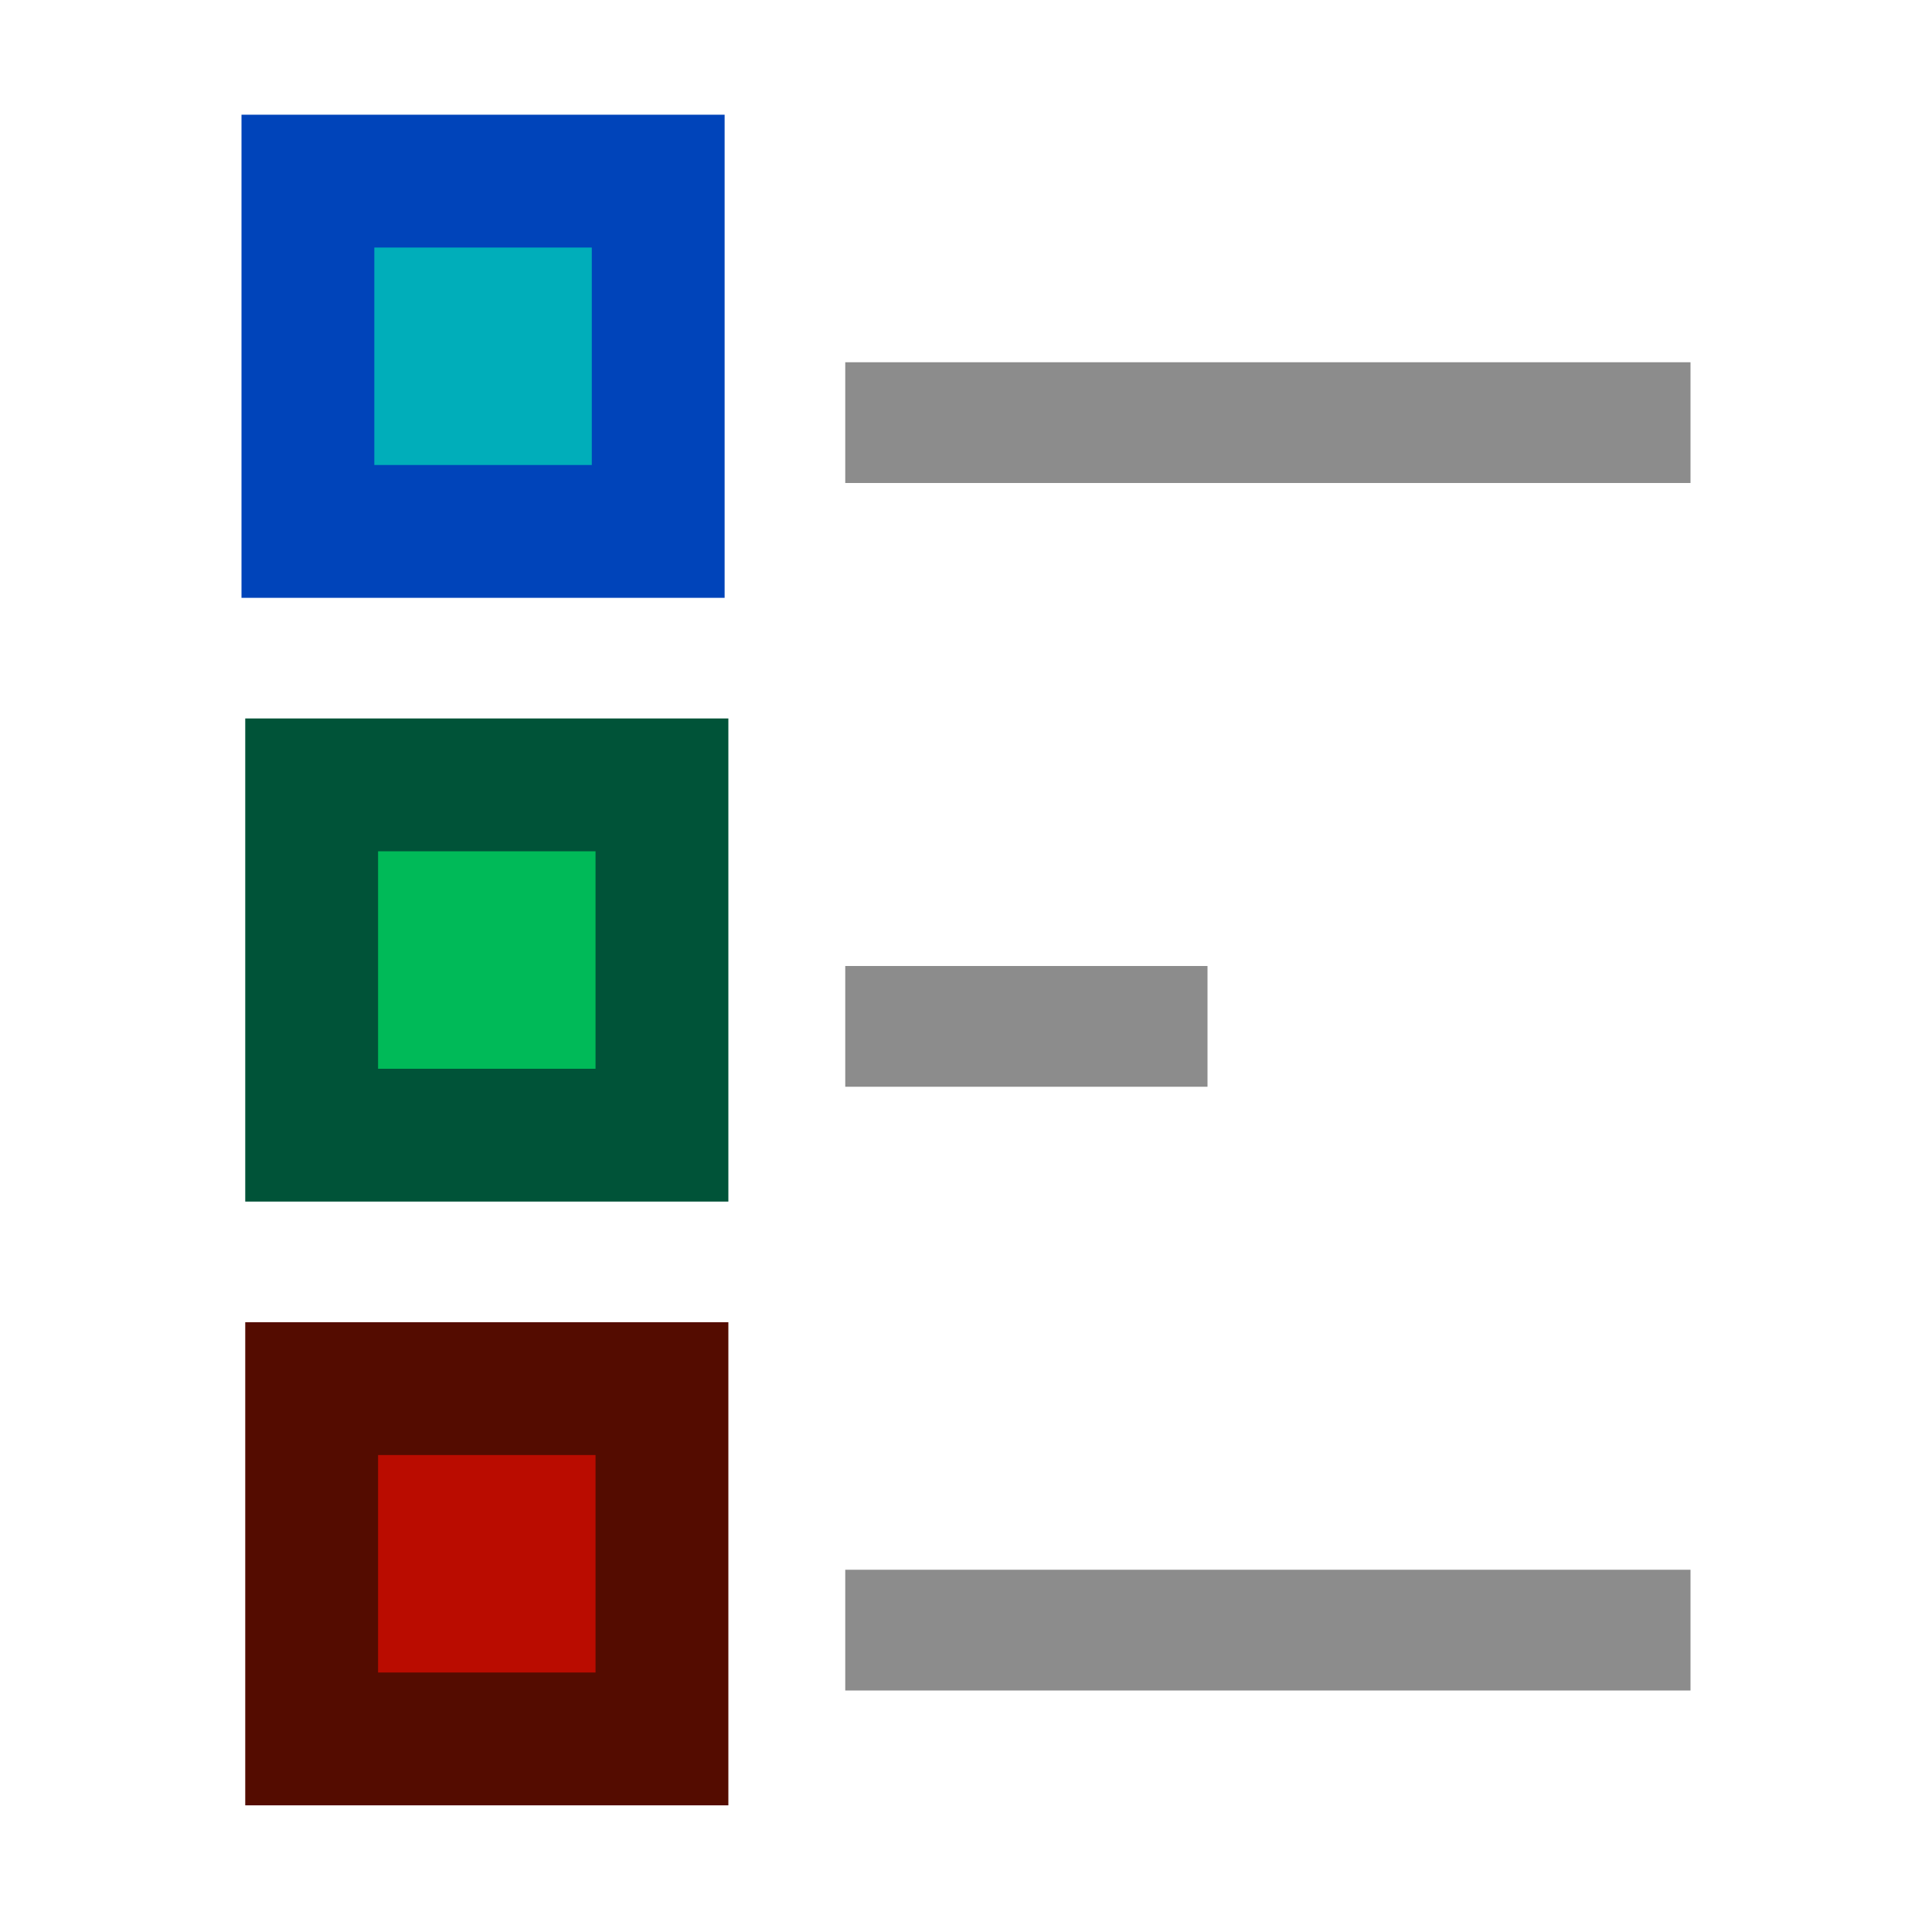 <?xml version="1.0" encoding="UTF-8"?>
<svg width="16" height="16" viewBox="0 0 16 16" xmlns="http://www.w3.org/2000/svg">
 <g transform="translate(0 -1036.4)">
  <path d="m2.55 1037.9h2.901v2.901h-2.901z" fill="#00aeba" fill-rule="evenodd" overflow="visible" stroke="#0044ba" stroke-width="1.1"/>
  <path d="m2.581 1042.9h2.901v2.901h-2.901z" fill="#00ba58" fill-rule="evenodd" overflow="visible" stroke="#005338" stroke-width="1.1"/>
  <path d="m2.581 1047.9h2.901v2.901h-2.901z" fill="#ba0c00" fill-rule="evenodd" overflow="visible" stroke="#540c00" stroke-width="1.1"/>
  <path d="m7 1039.9h7" fill="none" stroke="#8c8c8c"/>
  <path d="m7 1044.9h3" fill="none" stroke="#8c8c8c"/>
  <path d="m7 1049.9h7" fill="none" stroke="#8c8c8c"/>
 </g>
</svg>
